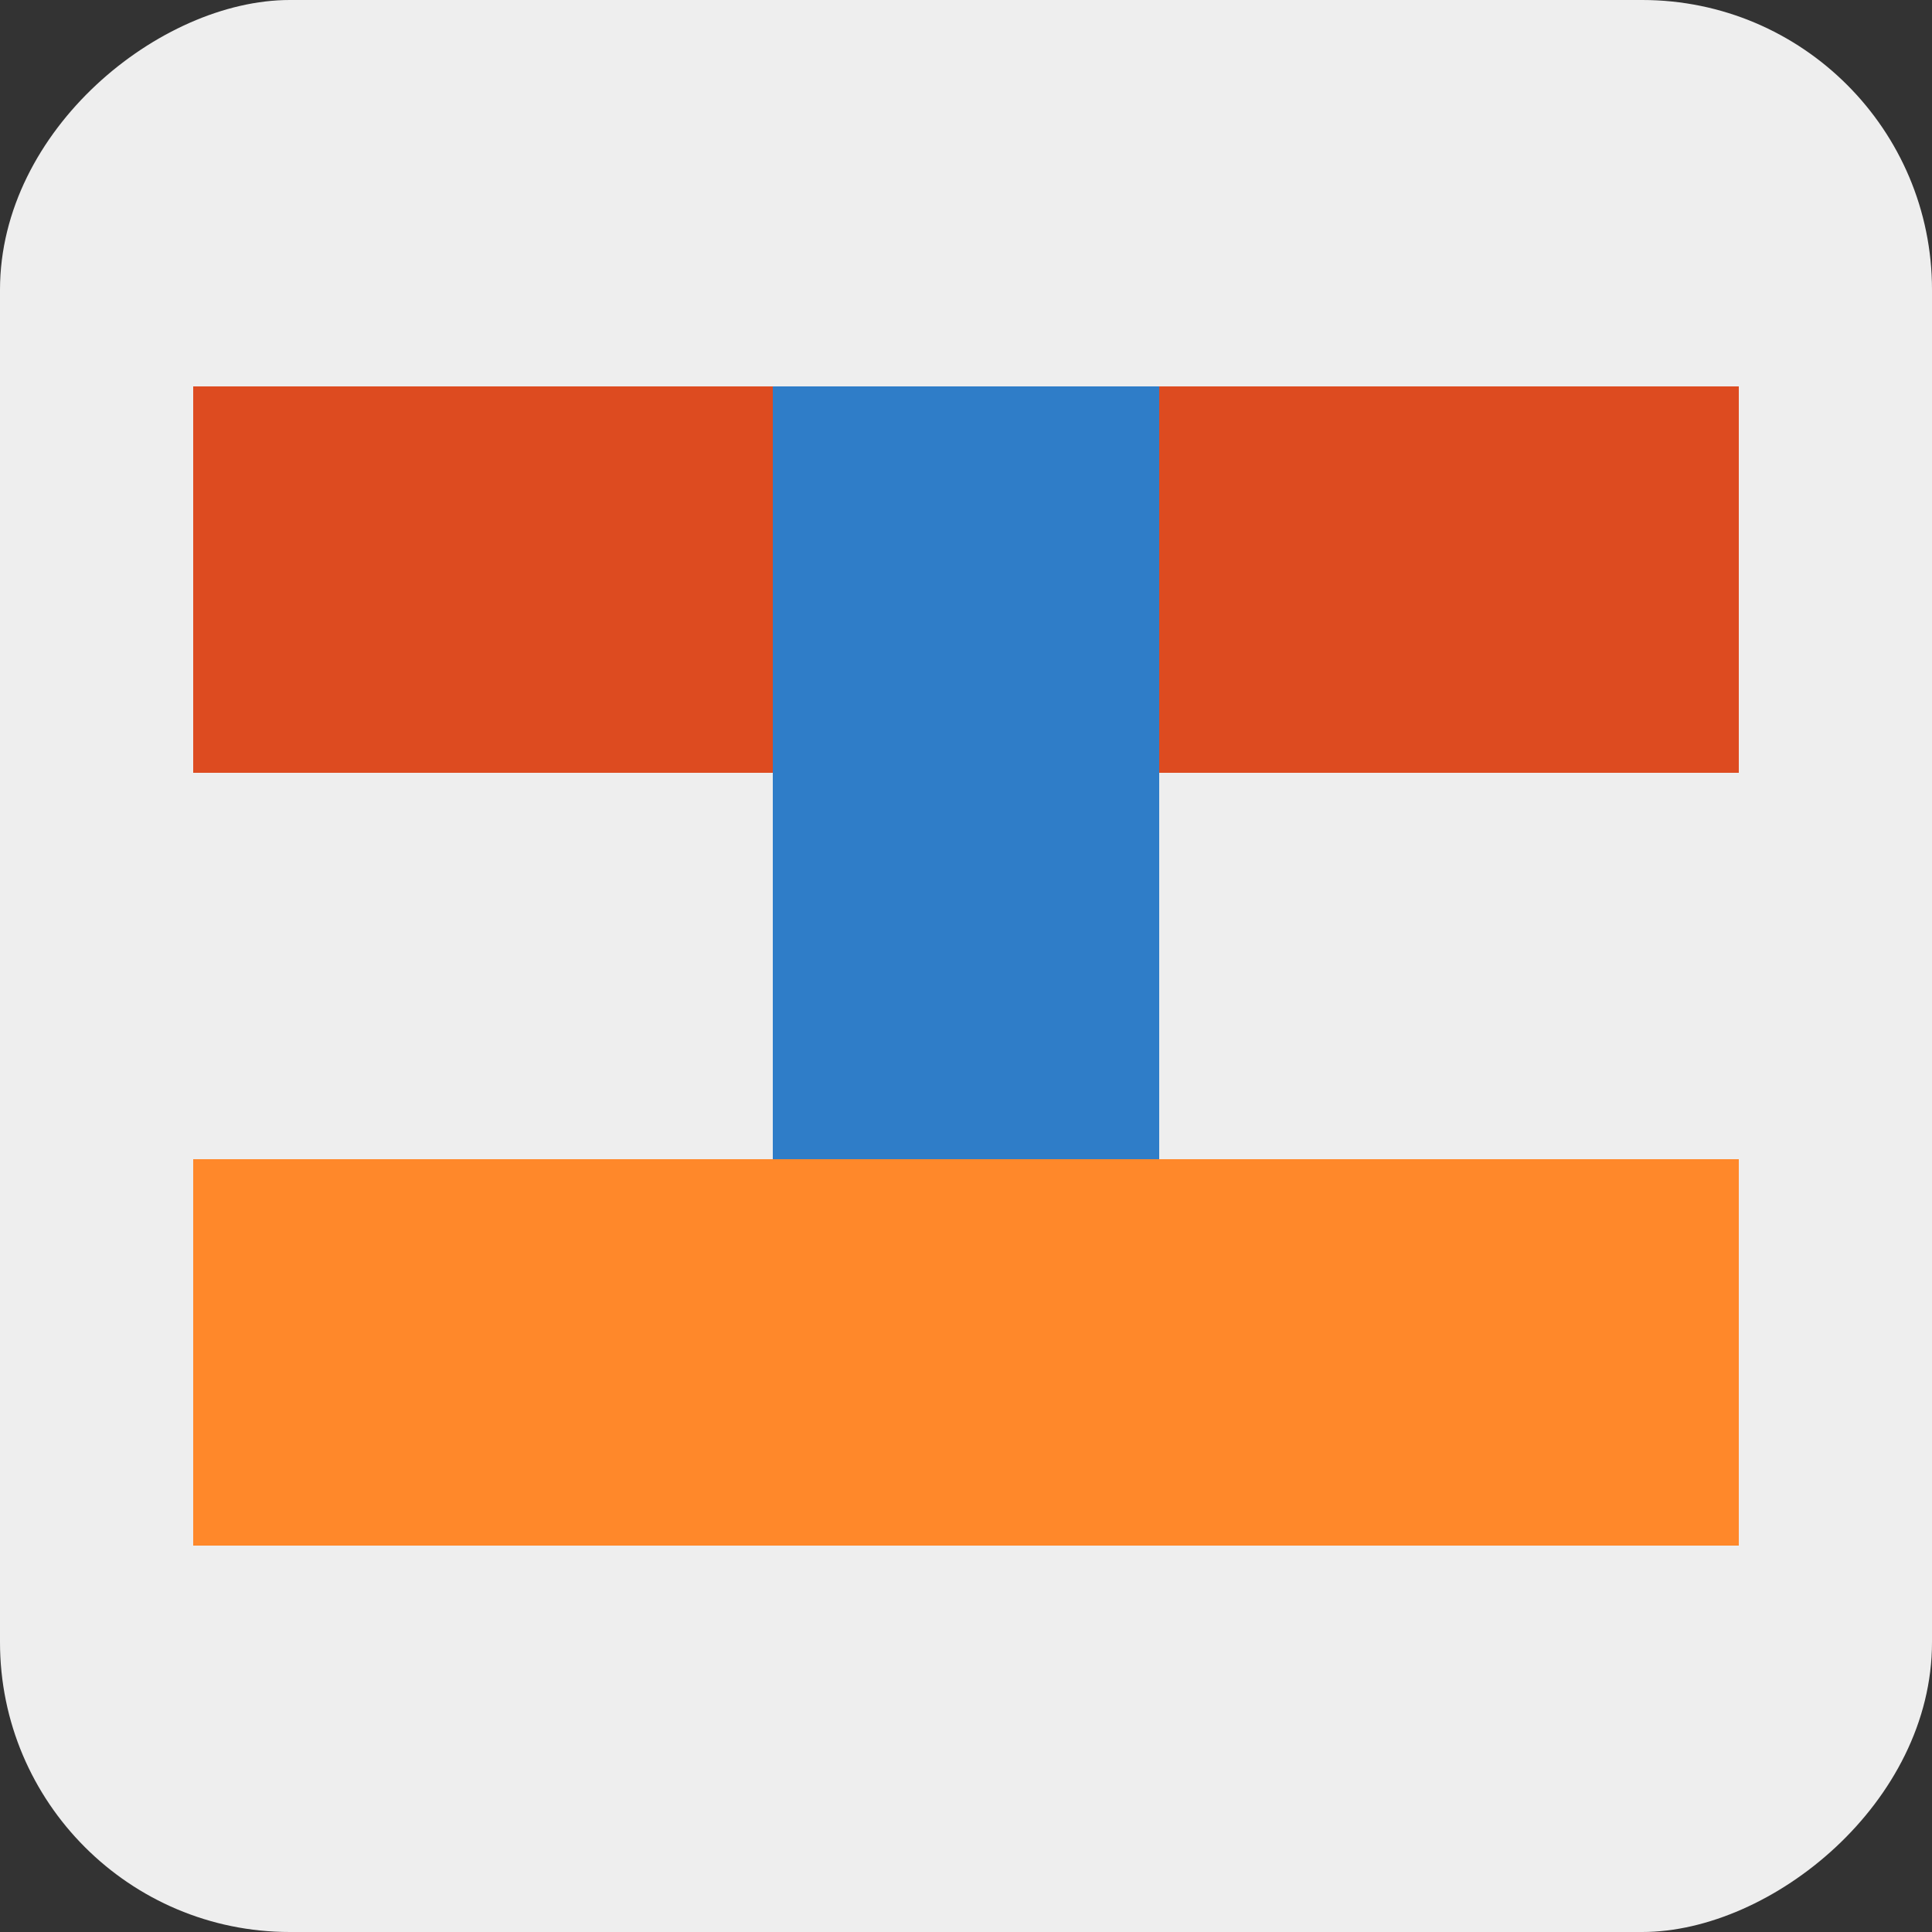 <svg width="600" height="600" viewBox="0 0 600 600" fill="none" xmlns="http://www.w3.org/2000/svg">
<rect x="0" y="0" width="600" height="600" fill="#333333" stroke="none"/>
<rect x="600" width="600" height="600" rx="90" transform="rotate(90 600 0)" fill="#EEEEEE"/>
<path d="M540 120L540 240L60 240L60 120L540 120Z" fill="#DD4B20"/>
<path d="M240 120L360 120L360 360L240 360L240 120Z" fill="#2F7DC8"/>
<path d="M540 360L540 480L60 480L60 360L540 360Z" fill="#FF882A"/>
</svg>
